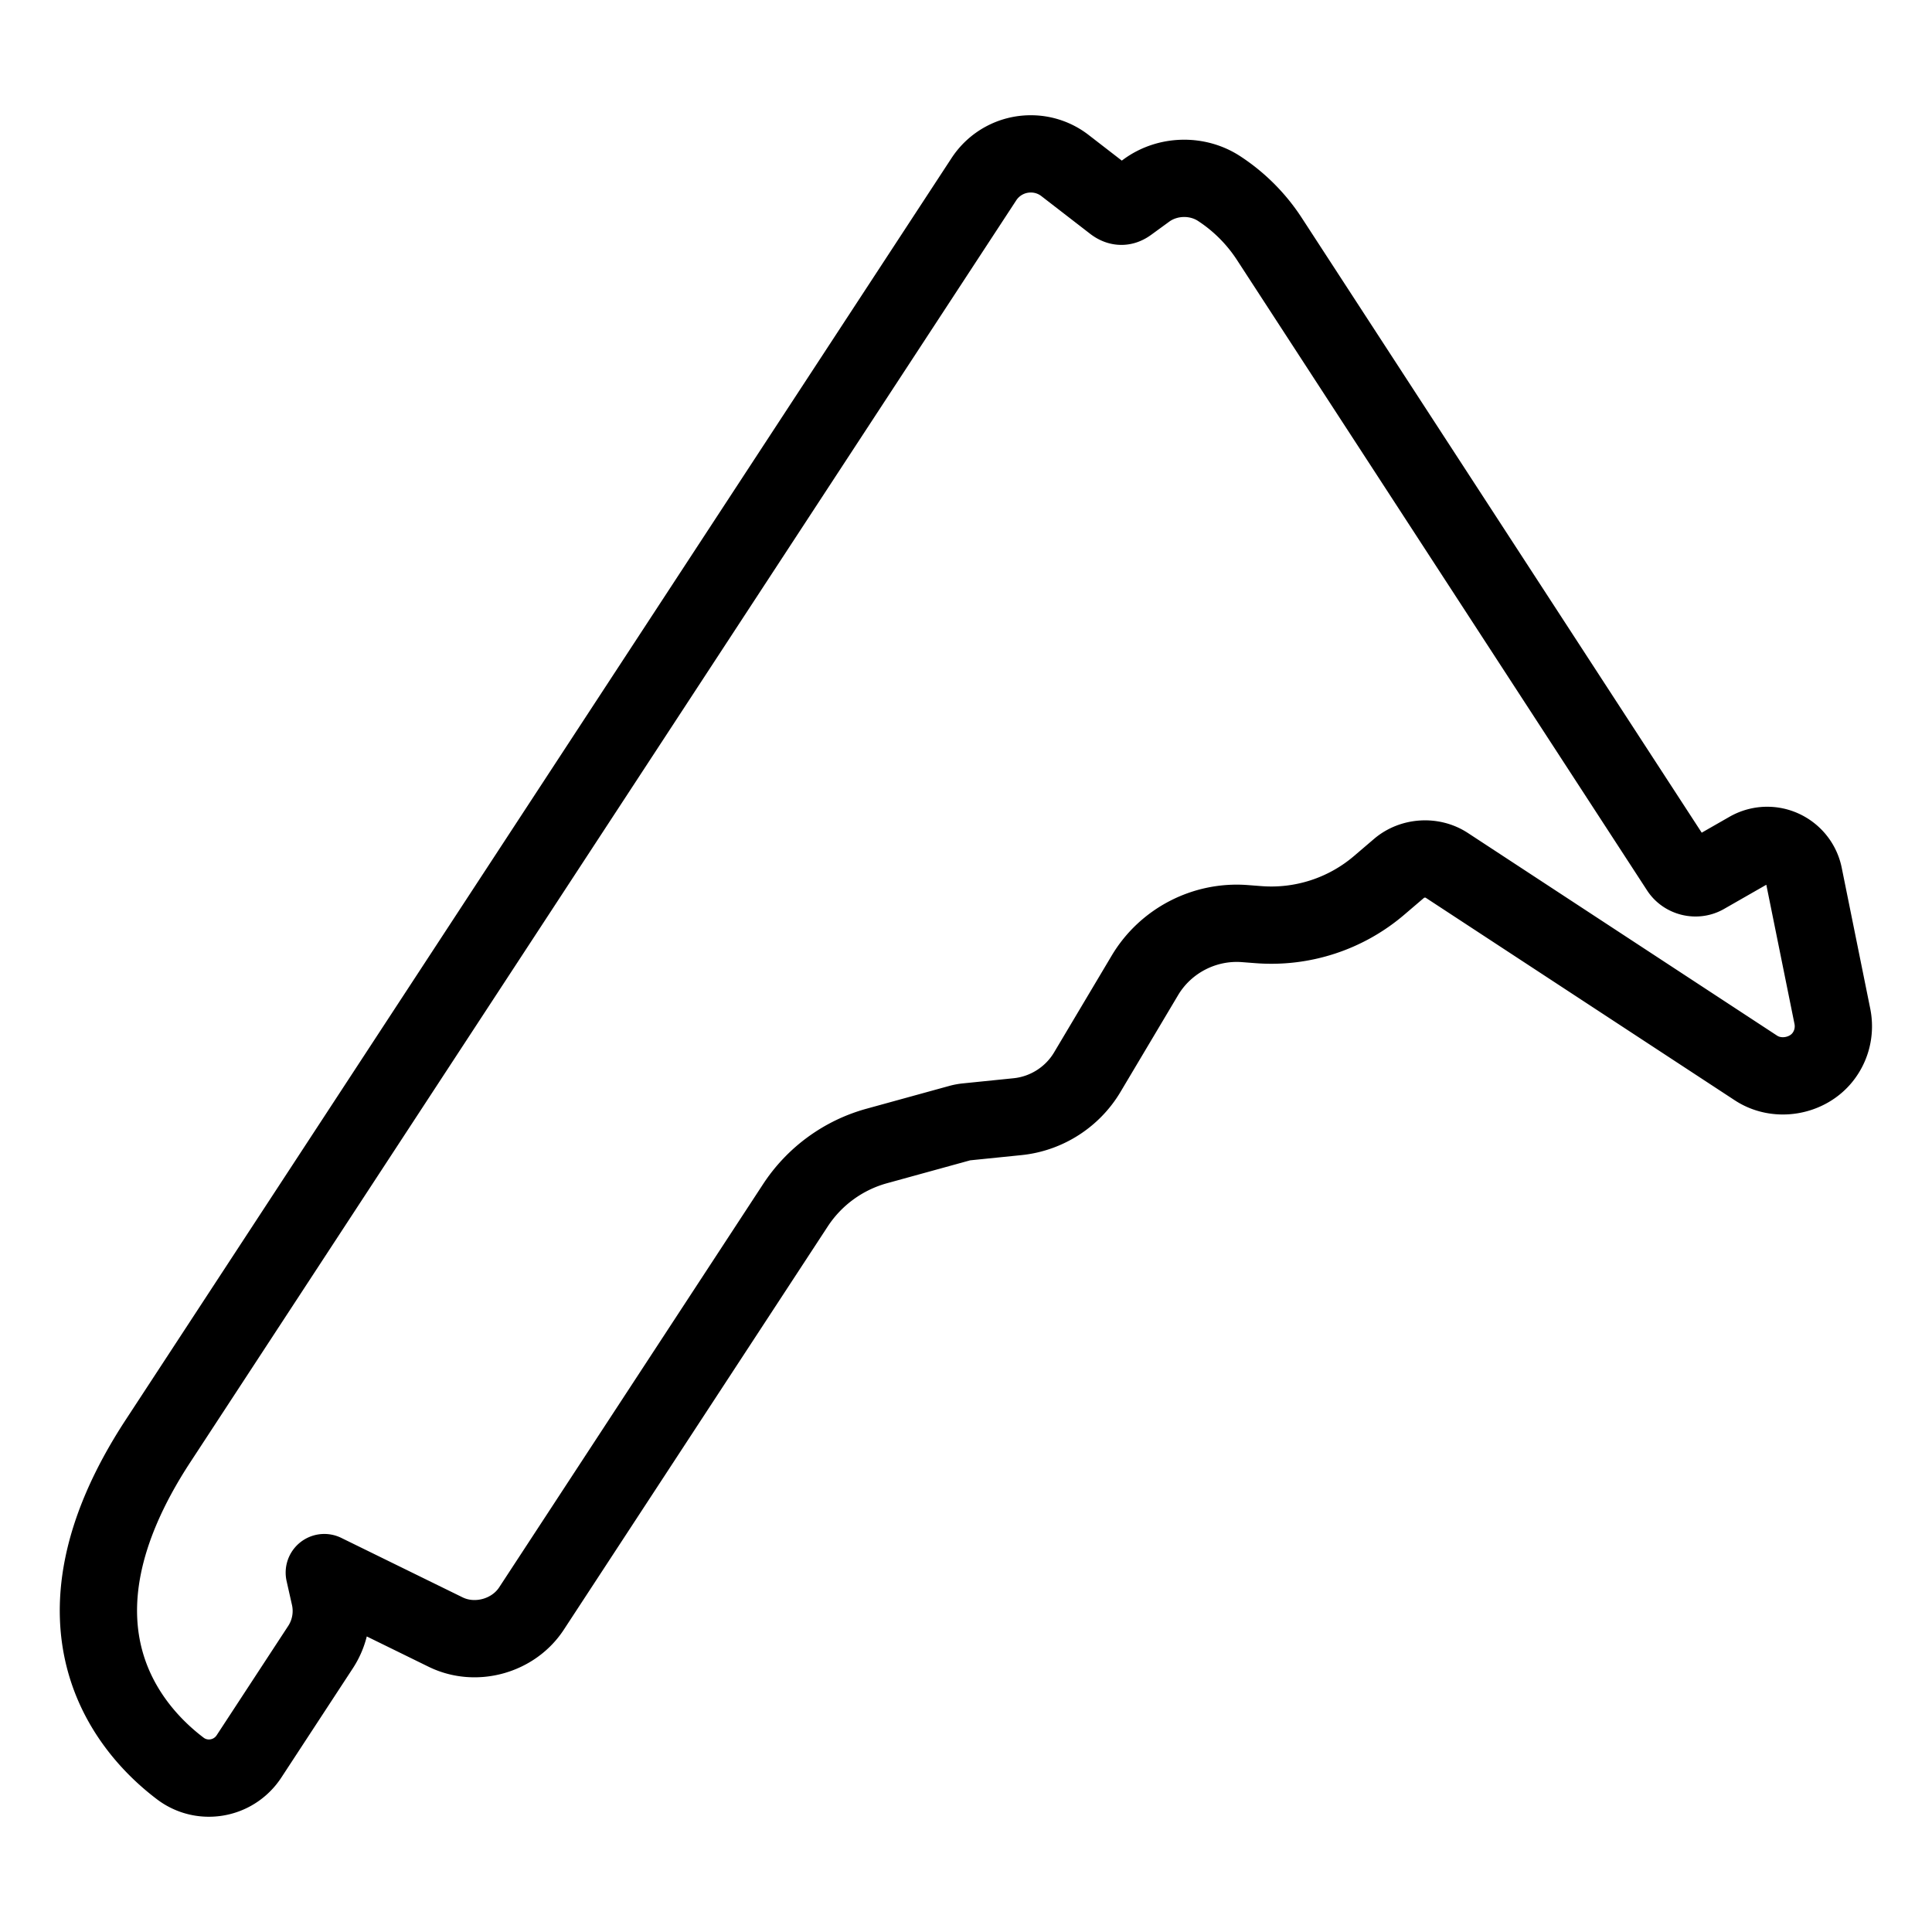 <svg xml:space="preserve" width="500" height="500" xmlns="http://www.w3.org/2000/svg">
  <path style="fill:none;stroke:#000;stroke-width:20;stroke-dasharray:none;stroke-opacity:1;stroke-linejoin:round" d="m474.213 263.006-7.381-36.465c-.912-4.494-4.903-7.757-9.485-7.757-1.669 0-3.327.441-4.789 1.279l-11.372 6.507c-2.219 1.262-5.168.526-6.536-1.577L328.562 61.906a44.641 44.641 0 0 0-13.052-13.101c-5.65-3.696-13.326-3.504-18.783.464l-4.608 3.358c-.964.716-2.193 1.278-3.913-.057l-12.564-9.712a14.379 14.379 0 0 0-8.868-3.032 14.477 14.477 0 0 0-12.154 6.57L40.898 372.925c-31.804 48.584-6.541 75.472 5.79 84.777a12.157 12.157 0 0 0 7.375 2.47c4.188 0 8.065-2.092 10.372-5.606l18.535-28.32a17.085 17.085 0 0 0 2.358-13.039l-1.4-6.221 31.416 15.399c7.707 3.773 17.514 1.068 22.2-6.092l68.297-104.348a36.88 36.88 0 0 1 21.086-15.373l21.39-5.892a11.282 11.282 0 0 1 1.856-.347l13.186-1.341c7.448-.76 14.18-5.054 18.016-11.494l14.917-25.062c5.308-8.931 15.358-14.2 25.833-13.413l3.592.275a42.951 42.951 0 0 0 31.218-10.181l5.147-4.396c3.384-2.894 8.588-3.229 12.325-.783l80.043 52.46c5.427 3.56 13.088 2.295 17.136-2.668 2.44-2.987 3.399-6.895 2.627-10.725z"/>
</svg>